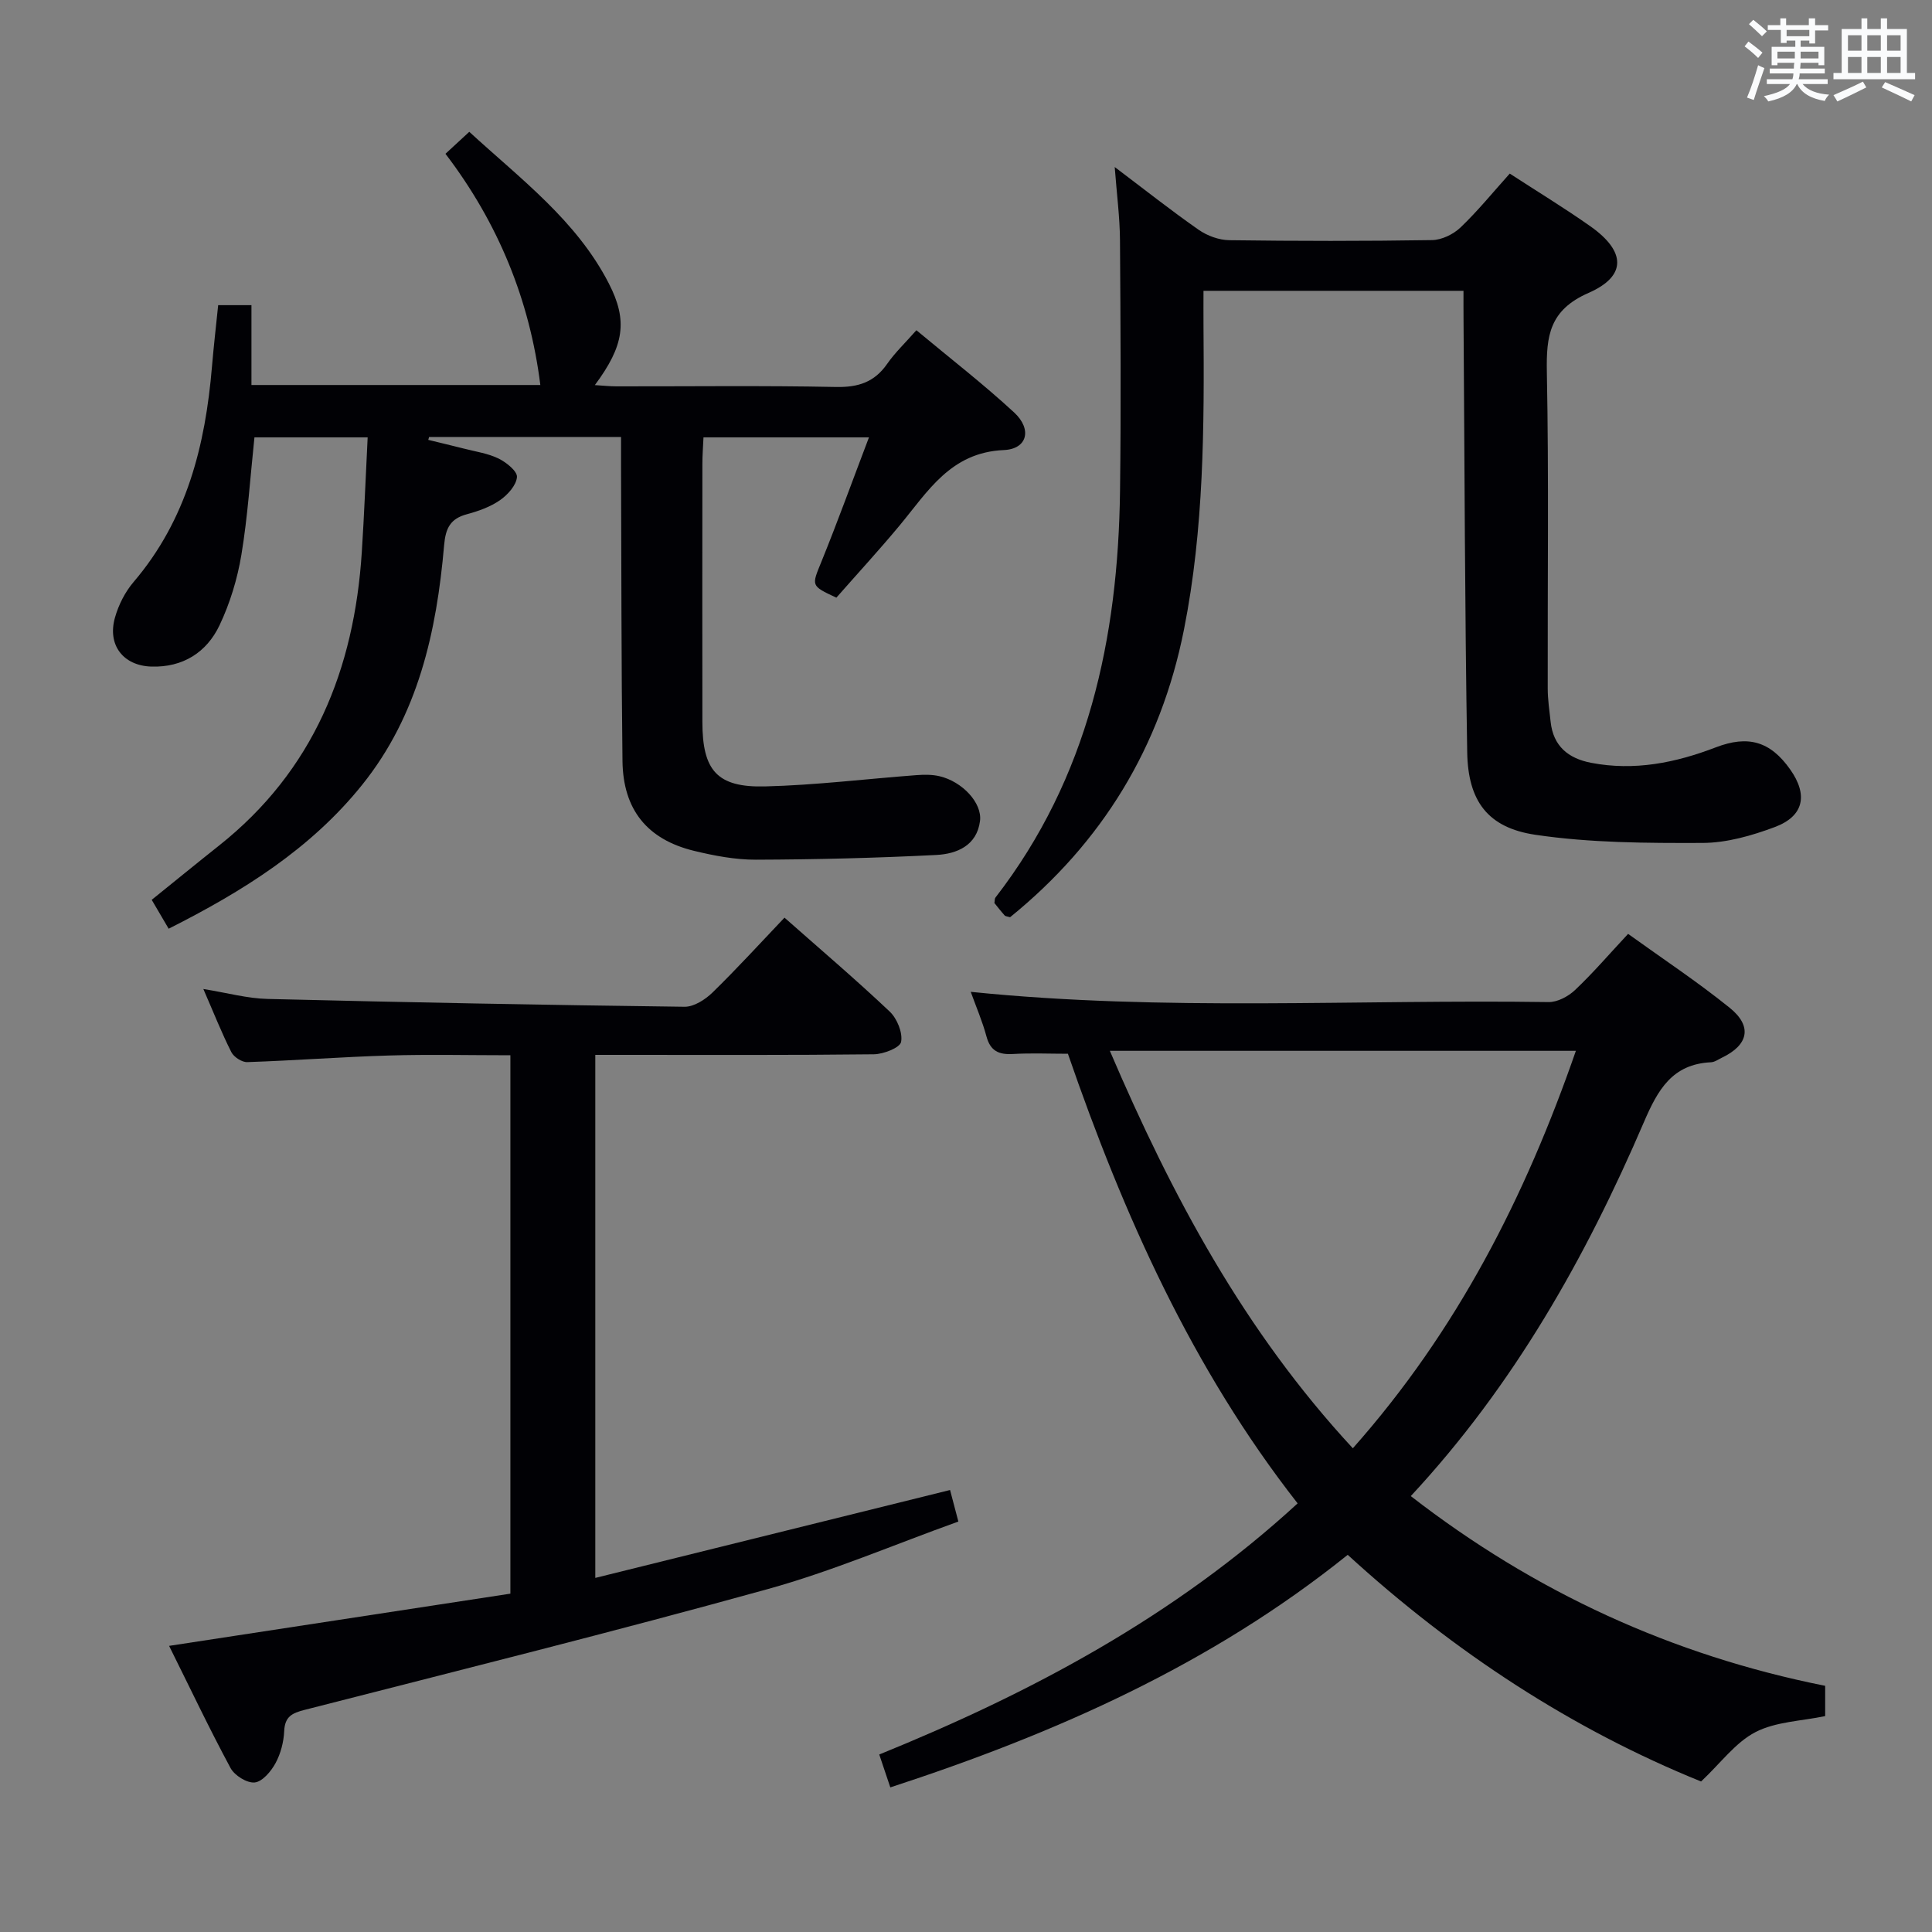 <svg enable-background="new 0 0 400 400" viewBox="0 0 400 400" xmlns="http://www.w3.org/2000/svg"><rect x="0" y="0" width="400" height="400" fill="#808080" stroke="none"/><g fill="#010105"><path d="m184.33 370.06c-.79-2.34-1.47-4.37-2.29-6.81 31.39-12.75 61.05-28.51 86.62-51.99-21.83-27.9-36.01-59.63-47.56-93.09-3.83 0-7.62-.17-11.38.05-2.91.17-4.67-.61-5.48-3.63-.84-3.12-2.13-6.11-3.26-9.24 40.12 4.1 79.91 1.53 119.63 2.12 1.84.03 4.09-1.17 5.49-2.5 3.72-3.52 7.07-7.43 10.98-11.62 7.13 5.13 14.33 9.9 21.02 15.29 4.76 3.83 3.91 7.7-1.57 10.33-.75.36-1.5.92-2.28.96-8.03.38-11.01 5.68-13.89 12.38-12.06 28.08-26.96 54.52-48.27 77.44 25.63 19.87 54.12 32.97 85.79 39.28v6.27c-4.91 1.03-10.21 1.14-14.42 3.31-4.14 2.14-7.18 6.38-11.27 10.23-26.51-10.73-51.02-26.67-73.16-46.93-28.25 22.71-60.54 37-94.7 48.15zm95.76-70.21c21.63-24.38 35.73-52.15 46.18-82.29-32.54 0-64.22 0-96.49 0 12.85 30 27.78 57.97 50.31 82.29z"/><path d="m34.92 192.28c-1.31-2.24-2.31-3.95-3.51-5.98 4.68-3.77 9.26-7.52 13.9-11.2 19.61-15.55 28.04-36.53 29.6-60.84.5-7.76.8-15.54 1.21-23.71-8.27 0-15.81 0-23.44 0-.87 8.22-1.38 16.33-2.7 24.3-.83 5-2.36 10.04-4.53 14.61-2.67 5.62-7.6 8.74-14.08 8.55-5.86-.17-9.18-4.46-7.57-10.14.74-2.63 2.1-5.32 3.87-7.39 10.99-12.88 14.85-28.28 16.22-44.62.35-4.12.82-8.23 1.28-12.68h6.89v16.53h59.81c-2.19-17.51-8.67-33.48-19.64-47.87 1.65-1.52 3.05-2.81 4.93-4.55 10.62 9.77 22.18 18.33 28.89 31.39 3.98 7.74 3.17 12.89-2.89 21.05 1.67.1 3.06.26 4.45.26 15.16.02 30.33-.18 45.48.13 4.6.09 7.95-.99 10.59-4.79 1.6-2.3 3.67-4.26 6.05-6.96 6.88 5.74 13.82 11.1 20.24 17.03 3.75 3.47 2.75 7.57-2.14 7.78-11.03.48-15.72 8.57-21.58 15.62-4.25 5.11-8.76 10.01-13.09 14.94-5.35-2.5-5.14-2.42-3.07-7.51 3.35-8.26 6.38-16.64 9.82-25.68-12.09 0-22.94 0-34.26 0-.08 1.88-.23 3.66-.23 5.45-.02 17.83-.02 35.65 0 53.48.01 10.04 3.03 13.59 13 13.34 10.43-.26 20.83-1.55 31.26-2.33 1.61-.12 3.3-.15 4.85.22 4.71 1.11 8.85 5.53 8.37 9.27-.65 5.09-4.8 6.81-9.02 7.03-12.45.63-24.93.94-37.4.98-4.26.01-8.61-.82-12.78-1.83-9.7-2.36-14.69-8.52-14.82-18.57-.25-20.32-.22-40.64-.3-60.97-.01-1.95 0-3.91 0-6.15-13.66 0-26.7 0-39.74 0-.06.2-.11.4-.17.6 2.48.61 4.96 1.19 7.43 1.82 2.4.62 4.95.98 7.13 2.05 1.61.79 3.9 2.63 3.8 3.83-.14 1.71-1.91 3.67-3.5 4.78-2 1.39-4.46 2.27-6.84 2.91-3.45.92-4.43 2.87-4.74 6.41-1.55 17.92-5.39 35.24-17 49.66-10.61 13.21-24.67 22.01-40.03 29.75z"/><path d="m303 60.21c-18.28 0-35.73 0-53.83 0 0 2.47-.02 4.74 0 7.02.16 21.13.11 42.23-4.04 63.11-4.83 24.32-16.92 44.08-36 59.56-.56-.17-.95-.17-1.13-.37-.77-.86-1.47-1.77-2.12-2.57.09-.51.04-.9.21-1.12 19.21-24.82 25.41-53.66 25.8-84.22.22-17.29.11-34.58-.01-51.87-.03-4.74-.66-9.48-1.09-15.17 6.29 4.75 11.72 9.05 17.4 13.01 1.77 1.23 4.18 2.11 6.32 2.14 13.99.19 27.98.2 41.97-.02 2.01-.03 4.41-1.19 5.9-2.61 3.59-3.43 6.75-7.33 10.2-11.16 5.65 3.68 11.34 7.13 16.76 10.96 7.25 5.14 7.52 10.25-.44 13.74-8.12 3.56-8.78 8.9-8.64 16.41.42 21.81.13 43.64.18 65.46 0 2.31.35 4.62.6 6.92.54 5.04 3.63 7.58 8.37 8.5 8.96 1.73 17.5 0 25.83-3.2 6.69-2.57 11.3-1.26 15.43 4.62 3.69 5.25 2.8 9.63-3.21 11.88-4.75 1.78-9.94 3.27-14.94 3.29-11.57.04-23.27 0-34.66-1.69-9.86-1.47-13.92-7-14.09-17.07-.5-29.79-.54-59.59-.76-89.38-.02-1.97-.01-3.92-.01-6.17z"/><path d="m35.01 340.76c24.08-3.68 47.32-7.24 70.66-10.81 0-37.44 0-74.19 0-111.47-8.54 0-16.84-.2-25.12.05-9.79.29-19.57 1.04-29.36 1.37-1.11.04-2.79-1.06-3.3-2.08-2.01-3.98-3.65-8.15-5.79-13.06 4.94.8 9.11 1.96 13.3 2.06 28.78.71 57.56 1.26 86.34 1.62 1.95.02 4.31-1.51 5.82-2.99 5.1-4.98 9.91-10.26 14.86-15.46 7.41 6.55 14.77 12.81 21.78 19.44 1.53 1.45 2.73 4.38 2.36 6.29-.24 1.21-3.65 2.54-5.66 2.56-17.33.2-34.66.12-52 .12-1.8 0-3.6 0-5.65 0v108.29c24.68-6.12 48.95-12.13 73.45-18.2.44 1.68.98 3.71 1.72 6.53-13.27 4.76-26.12 10.29-39.49 13.99-31.82 8.82-63.87 16.81-95.86 25-2.62.67-4.09 1.39-4.23 4.39-.1 2.26-.73 4.68-1.8 6.65-.92 1.69-2.71 3.82-4.3 3.99s-4.18-1.44-5.01-2.99c-4.39-8.15-8.37-16.54-12.72-25.29z"/></g><path d="m361.2 9.6.8-1c.9.7 1.9 1.4 2.9 2.3l-.9 1.1c-1-1-2-1.8-2.8-2.4zm.5 10.6c.9-2.1 1.6-4.3 2.3-6.7.4.2.8.4 1.3.6-.7 2.1-1.5 4.3-2.2 6.6zm.4-15.2.9-.9c1 .8 2 1.6 2.8 2.4l-1 1c-.9-.9-1.8-1.7-2.7-2.5zm12.5-1.2h1.2v1.4h2.7v1.1h-2.7v2.7h-1.2v-.6h-1.8v1.3h4.9v3.8h-1.2v-.5h-3.7c0 .4-.1.9-.1 1.2h5.1v1h-5.2c0 .5-.1.9-.2 1.2h6v1h-5.2c1.1 1.3 2.9 2 5.5 2.2-.4.4-.7.8-.9 1.3-2.9-.5-4.8-1.6-5.7-3.5h-.1c-.8 1.7-2.7 2.9-5.9 3.6-.2-.4-.6-.8-.9-1.1 2.8-.6 4.6-1.4 5.4-2.5h-4.8v-1h5.3c.1-.3.2-.7.2-1.2h-4.9v-1h5c0-.4 0-.8.1-1.2h-3.5v.5h-1.2v-3.8h4.9v-1.3h-1.8v.5h-1.2v-2.7h-2.7v-1h2.6v-1.4h1.2v1.4h4.7v-1.4zm-6.6 8.3h3.6c0-.4 0-.9 0-1.4h-3.6zm1.9-4.6h4.7v-1.3h-4.7zm6.6 3.2h-3.7v1.4h3.7z" fill="#fafbfc"/><path d="m385.3 3.8h1.3v2.2h2.8v-2.2h1.3v2.2h4.1v9.1h1.7v1.3h-16.9v-1.3h1.7v-9.1h4.1v-2.2zm.4 13.1.7 1.2c-1.8.9-3.8 1.9-6 2.9-.2-.4-.5-.8-.8-1.3 2.3-1 4.3-1.9 6.1-2.8zm-3.1-6.4h2.8v-3.2h-2.8zm0 4.6h2.8v-3.3h-2.8zm4-4.6h2.8v-3.2h-2.8zm0 4.6h2.8v-3.3h-2.8zm3.7 1.9c2.1.9 4.1 1.8 6.1 2.7l-.7 1.3c-2.2-1.1-4.2-2-6.1-2.9zm3.2-9.7h-2.8v3.2h2.8zm-2.8 7.8h2.8v-3.3h-2.8z" fill="#fafbfc"/></svg>